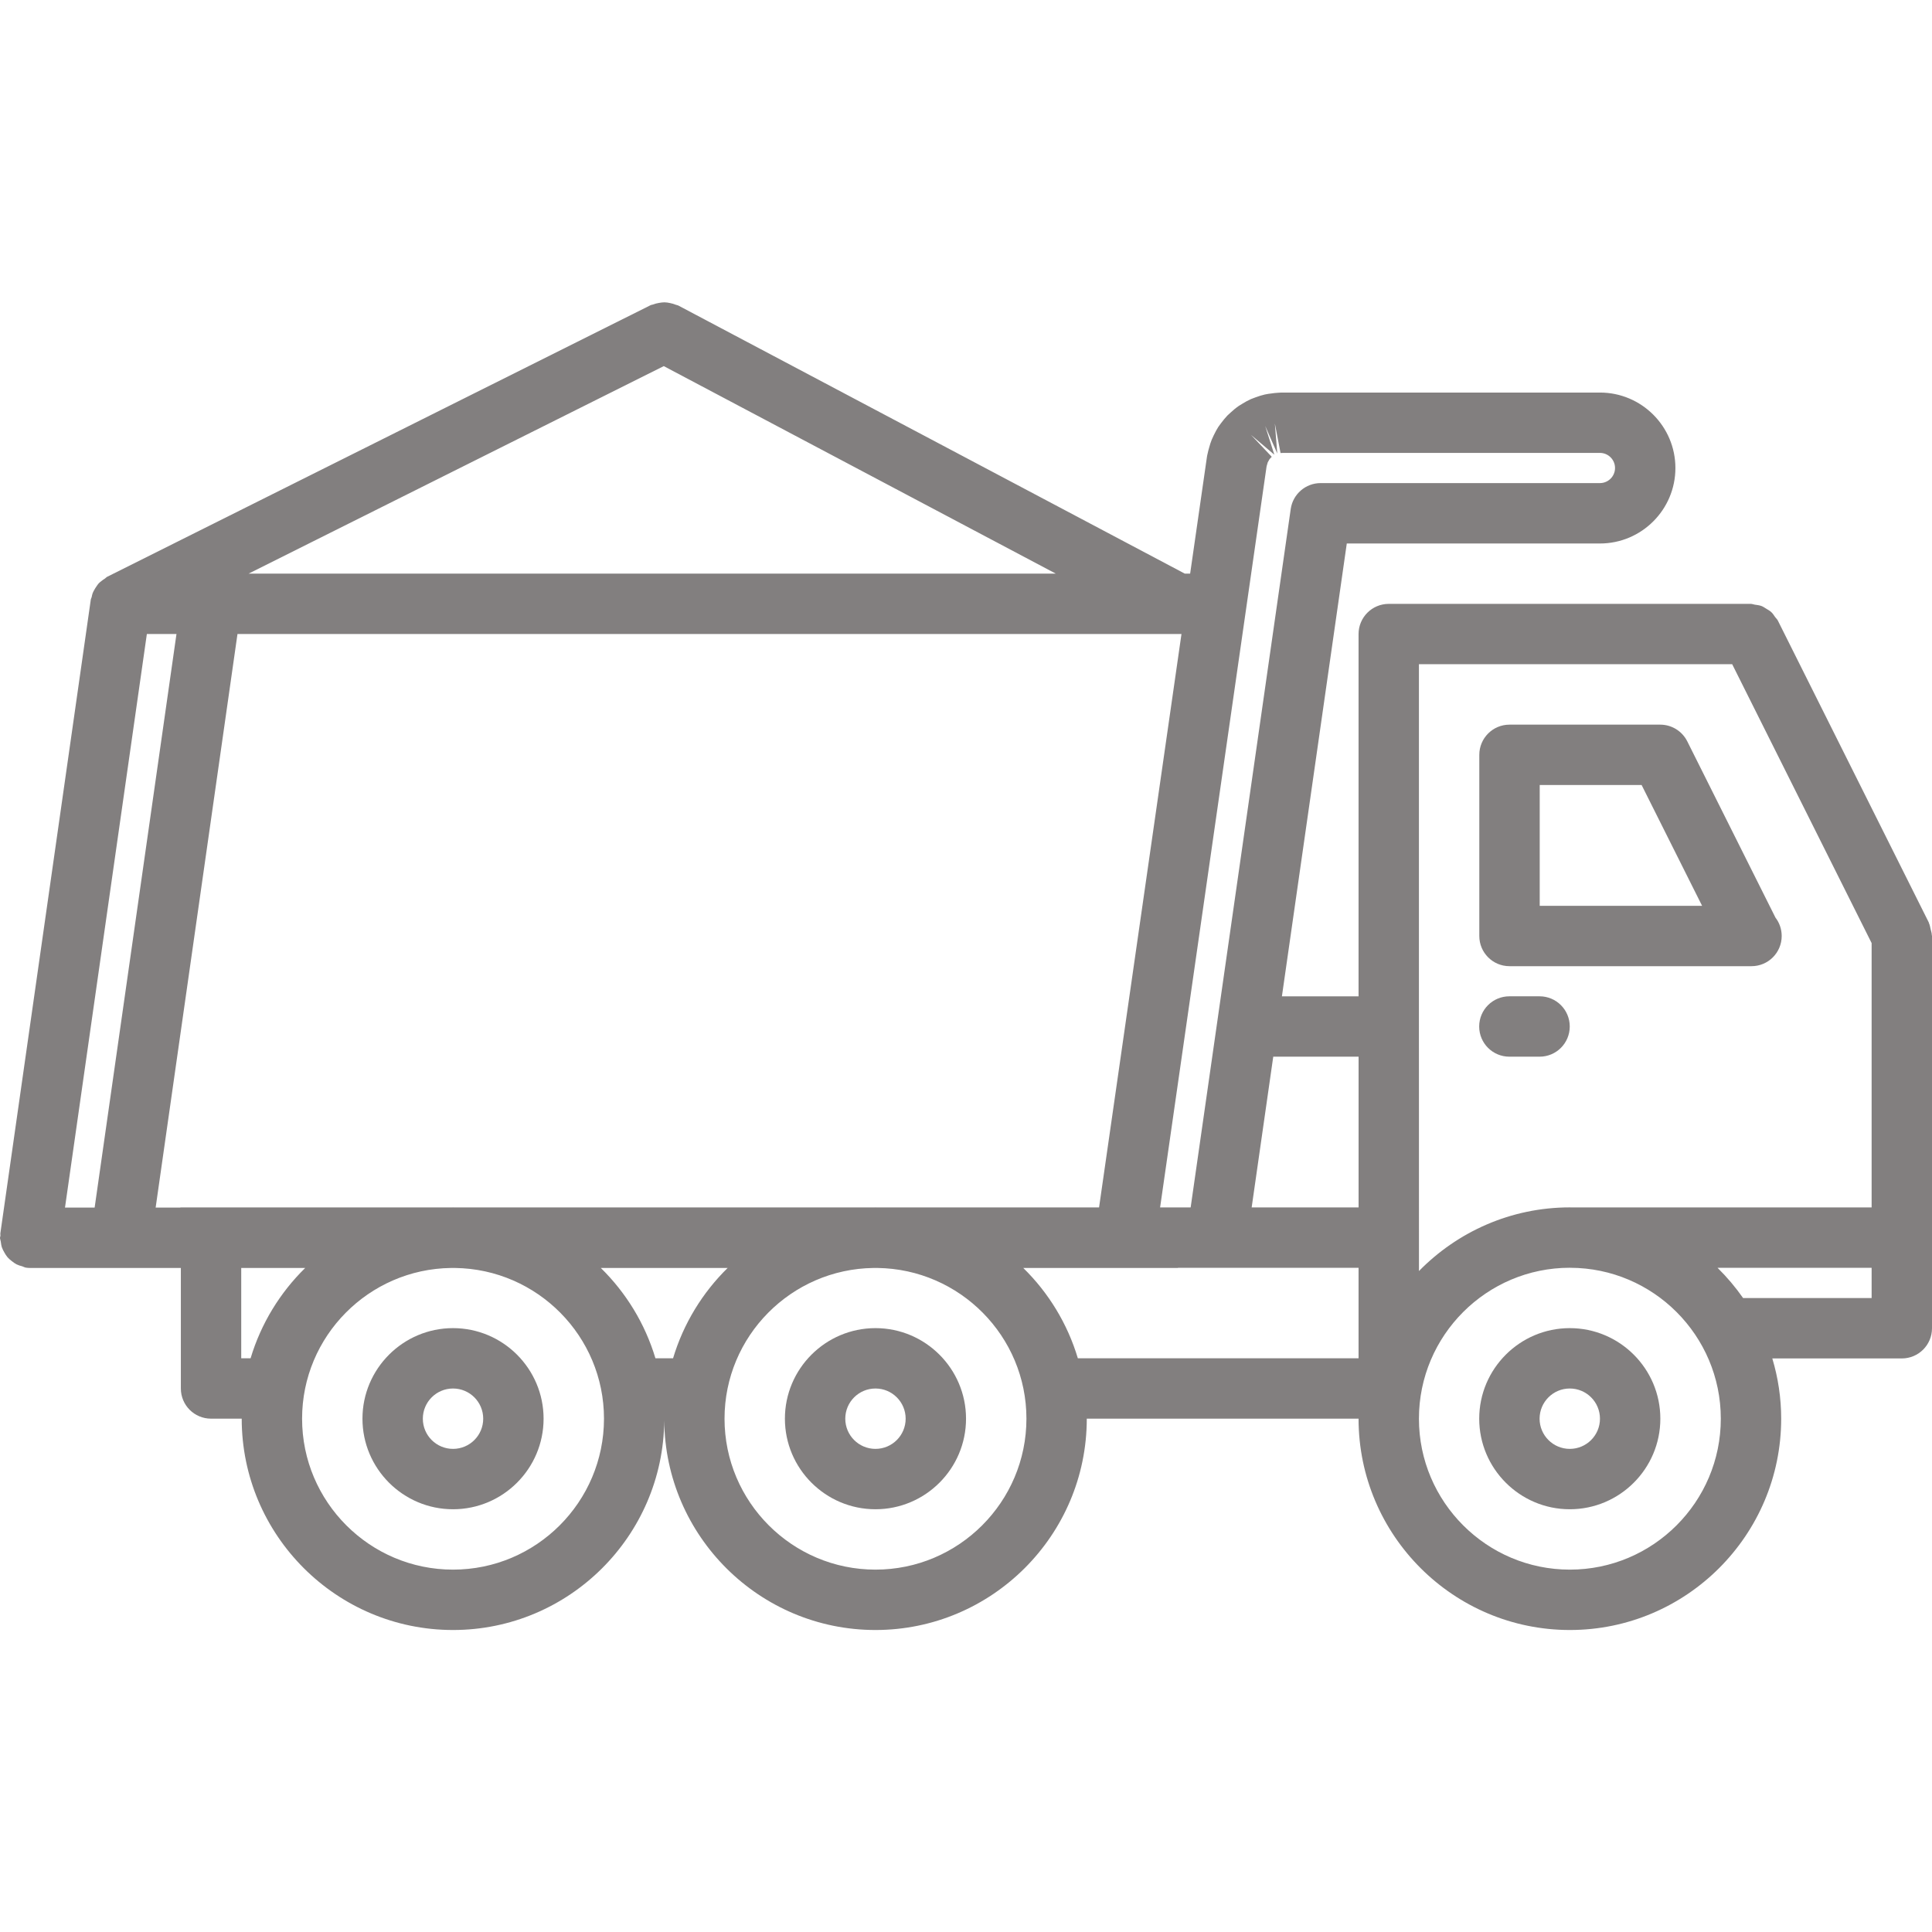 <?xml version="1.0"?>
<svg xmlns="http://www.w3.org/2000/svg" id="icons" enable-background="new 0 0 64 64" height="512px" viewBox="0 0 64 64" width="512px"><g><path d="m63.954 30.778c-.016-.065-.023-.131-.052-.19-.004-.01-.003-.021-.008-.03l-5.001-10.002c-.022-.045-.061-.074-.089-.114-.041-.059-.078-.12-.131-.168-.05-.045-.105-.074-.162-.109-.053-.032-.102-.068-.16-.09-.071-.027-.146-.034-.221-.045-.045-.006-.085-.026-.132-.026h-11.994c-.553 0-1 .448-1 1v12.001h-2.539l2.149-15.001h8.386c1.379 0 2.5-1.122 2.5-2.5s-1.121-2.5-2.5-2.5h-10.545c-.033 0-.073.002-.111.006-.089.005-.171.015-.22.023-.071.008-.146.018-.223.035-.105.024-.207.057-.313.096-.028.01-.117.042-.145.055-.104.046-.205.103-.282.151-.023.013-.1.06-.122.075-.099.067-.189.144-.276.224-.025.021-.079.07-.103.095-.074.078-.142.161-.22.265-.018.023-.069.094-.085.118-.052.082-.097.167-.149.274-.011.021-.057.121-.065.142-.032.078-.059.161-.092.283-.015.052-.029.104-.042.167-.011.042-.021.088-.026.125l-.556 3.864h-.177l-16.78-8.882c-.024-.013-.052-.012-.077-.023-.063-.027-.127-.044-.195-.058-.063-.013-.122-.024-.185-.024-.062 0-.121.009-.184.02-.068.012-.133.027-.197.053-.025.01-.053.008-.077.021l-18.003 8.998c-.029.015-.048.042-.075.059-.043.027-.082.053-.12.085-.03.025-.061.047-.087.076-.029.031-.05.066-.074.101-.028.04-.053.079-.076.123-.018.033-.036.064-.049.1-.017.042-.022.084-.032.128-.007.029-.025.052-.029.082l-2.997 21c-.004.025.006.048.004.072s-.015.046-.015.07c0 .044.02.081.025.124.009.068.018.134.039.197.021.062.051.114.082.169.032.057.064.109.106.158.042.048.089.087.14.126.051.04.1.077.157.106.06.03.121.048.187.065.042.013.077.037.122.044.048.008.095.011.142.011h4.991v3.992c0 .553.447 1 1 1h1.016v.001c0 3.859 3.141 7 7 7 3.84 0 6.966-3.109 6.997-6.942.031 3.833 3.157 6.942 6.997 6.942 3.859 0 7-3.141 7-7v-.001h9.003v.001c0 3.859 3.141 7 7 7s7-3.141 7-7c0-.693-.104-1.363-.294-1.996h4.29c.553 0 1-.447 1-1v-12.995c0-.011-.006-.02-.006-.03-.002-.067-.024-.13-.04-.197zm-11.95 9.218c-1.957 0-3.728.811-4.999 2.109v-1.107-.001-.001l-.001-6.99s.001-.001.001-.002-.001-.002-.001-.002v-11.999h10.377l4.619 9.238v8.756h-9.977c-.006 0-.012-.001-.019-.001zm-6.999-4.992v4.993h-3.542l.715-4.993zm-22.709 9.991h-.584c-.344-1.148-.974-2.174-1.809-2.992h4.201c-.834.818-1.464 1.844-1.808 2.992zm-17.431-23.993h.981l-2.711 19.001h-.982zm.291 19.001 2.711-19.001h31.271l-2.73 18.995h-7.388c-.007 0-.013-.001-.02-.001s-.013.001-.02.001h-13.954c-.007 0-.013-.001-.02-.001s-.013.001-.02.001h-8.996c-.011 0-.019.006-.029.006zm37.058-24.94-.303-.953.401.914-.081-.997.189.98c.026 0 .056-.001.085-.004h10.495c.275 0 .5.224.5.5s-.225.5-.5.5h-9.253c-.497 0-.919.366-.99.858l-3.315 23.136h-1.012l3.526-24.54c.004-.013.006-.023.007-.028l.032-.112c.001-.002.058-.103.059-.105l.074-.081-.688-.726zm-33.979 3.939 13.753-6.874 12.986 6.874zm-.244 25.993v-2.992h2.119c-.835.818-1.465 1.844-1.809 2.992zm7.016 7.001c-2.757 0-5-2.243-5-5 0-2.733 2.207-4.956 4.933-4.993h.135c2.726.037 4.933 2.26 4.933 4.993-.001 2.757-2.244 5-5.001 5zm13.994 0c-2.757 0-5-2.243-5-5 0-2.733 2.207-4.956 4.933-4.993h.135c2.726.037 4.933 2.26 4.933 4.993-.001 2.757-2.244 5-5.001 5zm4.896-9.993h5.111c.011 0 .019-.006.029-.006h5.967v2.998h-9.299c-.343-1.148-.973-2.174-1.808-2.992zm18.107 9.993c-2.757 0-5-2.243-5-5 0-2.756 2.241-4.998 4.997-5 .001 0 .002.001.003.001h.01c2.752.005 4.99 2.245 4.99 4.999 0 2.757-2.243 5-5 5zm4.891-9.999h5.105v1.003h-4.257c-.252-.36-.536-.696-.848-1.003z" data-original="#000000" class="active-path" data-old_color="#000000" fill="#827F7F"/><path d="m58.815 30.398-2.922-5.84c-.17-.339-.516-.553-.895-.553h-4.994c-.553 0-1 .448-1 1v6.001c0 .552.447 1 1 1h7.997.02c.553 0 1-.448 1-1 0-.229-.076-.44-.206-.608zm-7.81-.392v-4.001h3.376l2.003 4.001z" data-original="#000000" class="active-path" data-old_color="#000000" fill="#827F7F"/><path d="m15.007 43.996c-1.654 0-3 1.346-3 3s1.346 3 3 3 3-1.346 3-3-1.346-3-3-3zm0 4c-.552 0-1-.448-1-1s.448-1 1-1 1 .448 1 1-.448 1-1 1z" data-original="#000000" class="active-path" data-old_color="#000000" fill="#827F7F"/><path d="m29.001 43.996c-1.654 0-3 1.346-3 3s1.346 3 3 3 3-1.346 3-3-1.346-3-3-3zm0 4c-.552 0-1-.448-1-1s.448-1 1-1 1 .448 1 1-.448 1-1 1z" data-original="#000000" class="active-path" data-old_color="#000000" fill="#827F7F"/><path d="m52.001 43.996c-1.654 0-3 1.346-3 3s1.346 3 3 3 3-1.346 3-3-1.346-3-3-3zm0 4c-.552 0-1-.448-1-1s.448-1 1-1 1 .448 1 1-.448 1-1 1z" data-original="#000000" class="active-path" data-old_color="#000000" fill="#827F7F"/><path d="m51 33.004h-1c-.553 0-1 .447-1 1s.447 1 1 1h1c.553 0 1-.447 1-1s-.447-1-1-1z" data-original="#000000" class="active-path" data-old_color="#000000" fill="#827F7F"/></g> </svg>
